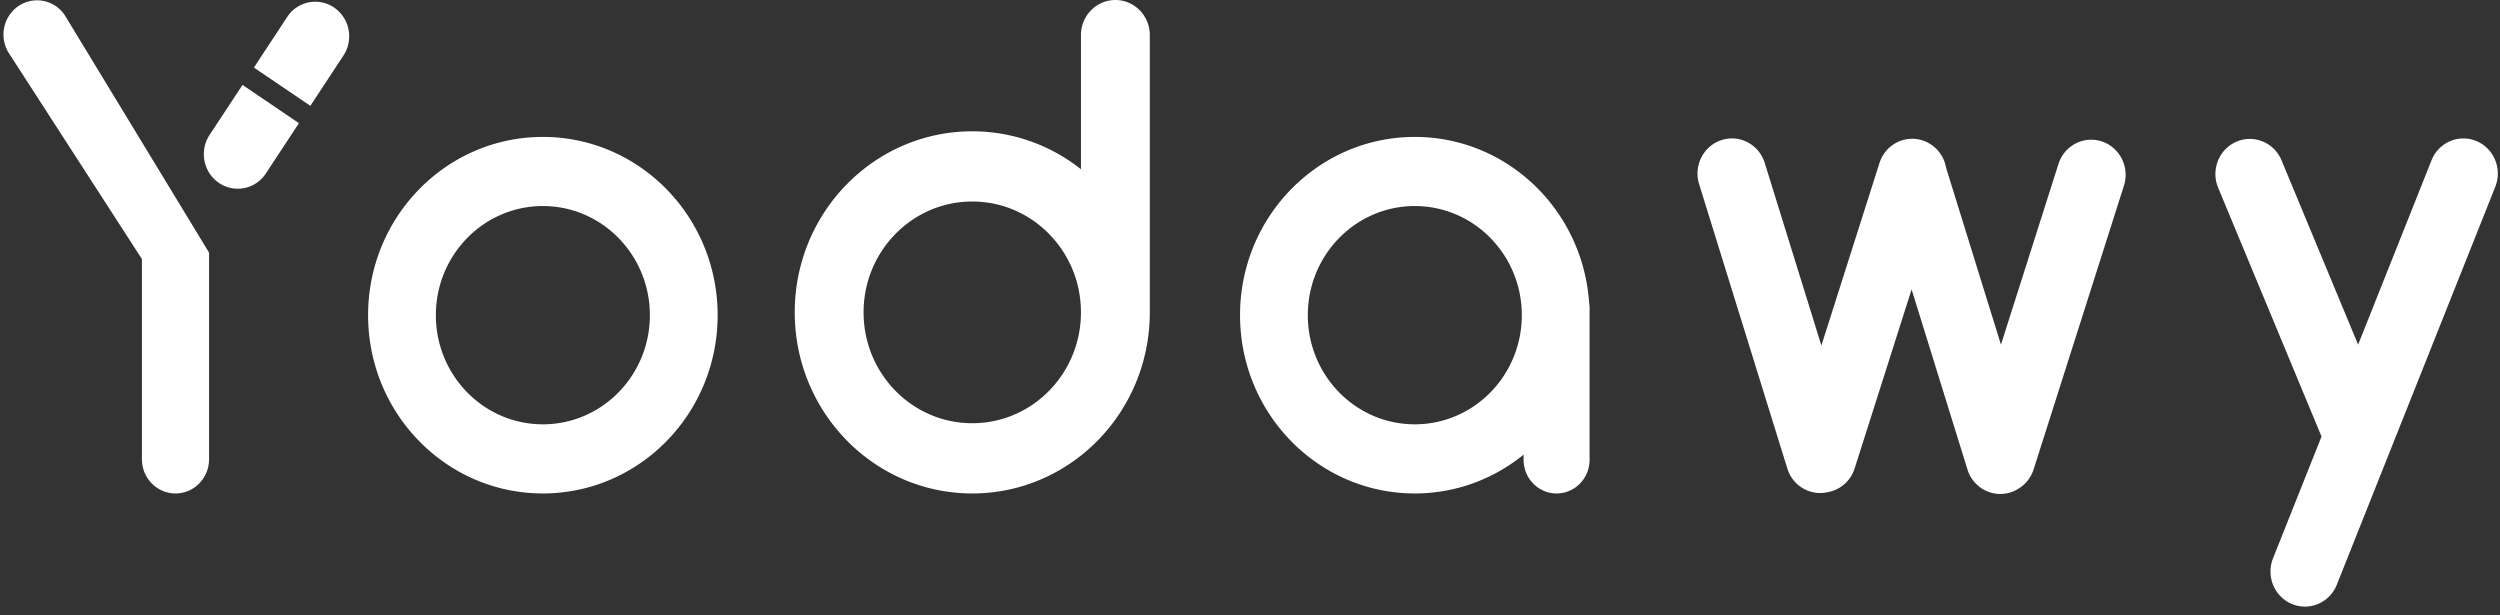 <svg xmlns="http://www.w3.org/2000/svg" width="195" height="48" fill="none"><rect width="100%" height="100%" fill="#333333" stroke="none"/><path fill="#fff" fill-rule="evenodd" d="M193.155 11c-1.374-.568-2.94.106-3.498 1.508l-5.724 14.374-5.973-14.376c-.579-1.393-2.155-2.043-3.52-1.453-1.365.59-2.003 2.197-1.424 3.59l8.063 19.406-3.782 9.497c-.558 1.401.103 2.998 1.477 3.568 1.374.569 2.94-.106 3.498-1.507l12.36-31.038c.558-1.402-.103-2.999-1.477-3.568M163.942 11.032c-1.41-.467-2.925.32-3.382 1.759l-4.486 14.09-4.278-13.792a2.721 2.721 0 0 0-1.815-2.13c-1.41-.468-2.925.32-3.383 1.758l-4.53 14.234-4.418-14.24c-.447-1.443-1.955-2.242-3.369-1.786-1.414.457-2.197 1.995-1.75 3.437l6.881 22.182c.422 1.362 1.792 2.15 3.134 1.848a2.7 2.7 0 0 0 2.116-1.855l4.444-13.962 4.356 14.043c.447 1.441 1.956 2.24 3.37 1.784.158-.05.306-.117.448-.193l.014-.008.093-.054a2.712 2.712 0 0 0 1.236-1.537l7.044-22.128c.457-1.439-.315-2.983-1.725-3.45M110.355 33.097c-4.61 0-8.346-3.811-8.346-8.513 0-4.701 3.736-8.513 8.346-8.513 4.609 0 8.346 3.811 8.346 8.513s-3.737 8.513-8.346 8.513Zm13.592-9.532c-.513-7.203-6.4-12.885-13.592-12.885-7.529 0-13.632 6.225-13.632 13.904 0 7.68 6.103 13.905 13.632 13.905 3.209 0 6.156-1.134 8.485-3.026v.401c0 1.45 1.152 2.625 2.574 2.625 1.421 0 2.573-1.175 2.573-2.625v-11.85c0-.153-.016-.303-.04-.449ZM42.343 33.097c-4.609 0-8.346-3.811-8.346-8.513 0-4.701 3.737-8.513 8.346-8.513 4.61 0 8.347 3.811 8.347 8.513s-3.737 8.513-8.346 8.513Zm0-22.417c-7.528 0-13.632 6.225-13.632 13.904 0 7.68 6.104 13.905 13.633 13.905 7.528 0 13.632-6.225 13.632-13.905 0-7.679-6.104-13.904-13.632-13.904ZM75.837 33.012c-4.683 0-8.478-3.871-8.478-8.647s3.795-8.647 8.478-8.647c4.682 0 8.477 3.871 8.477 8.647s-3.795 8.647-8.477 8.647ZM89.684 2.74C89.684 1.226 88.482 0 86.999 0s-2.685 1.226-2.685 2.739v10.463a13.61 13.61 0 0 0-8.477-2.96c-7.648 0-13.847 6.323-13.847 14.123 0 7.8 6.2 14.124 13.847 14.124 7.647 0 13.847-6.323 13.847-14.124l-.002-.077.002-.04V2.739ZM5.066 1.21A2.587 2.587 0 0 0 1.433.477c-1.2.821-1.522 2.48-.717 3.705L11.07 20.205v15.614c0 1.475 1.172 2.67 2.619 2.67 1.446 0 2.618-1.195 2.618-2.67V19.706L5.067 1.21ZM23.317 9.608l-2.578 3.919a2.614 2.614 0 0 1-3.668.737c-1.213-.831-1.535-2.506-.722-3.742l2.568-3.899 4.4 2.985ZM27.236 2.834c0 .517-.144 1.039-.449 1.5l-2.58 3.922-4.402-2.986 2.592-3.94a2.61 2.61 0 0 1 3.668-.737 2.707 2.707 0 0 1 1.171 2.241" clip-rule="evenodd"/></svg>